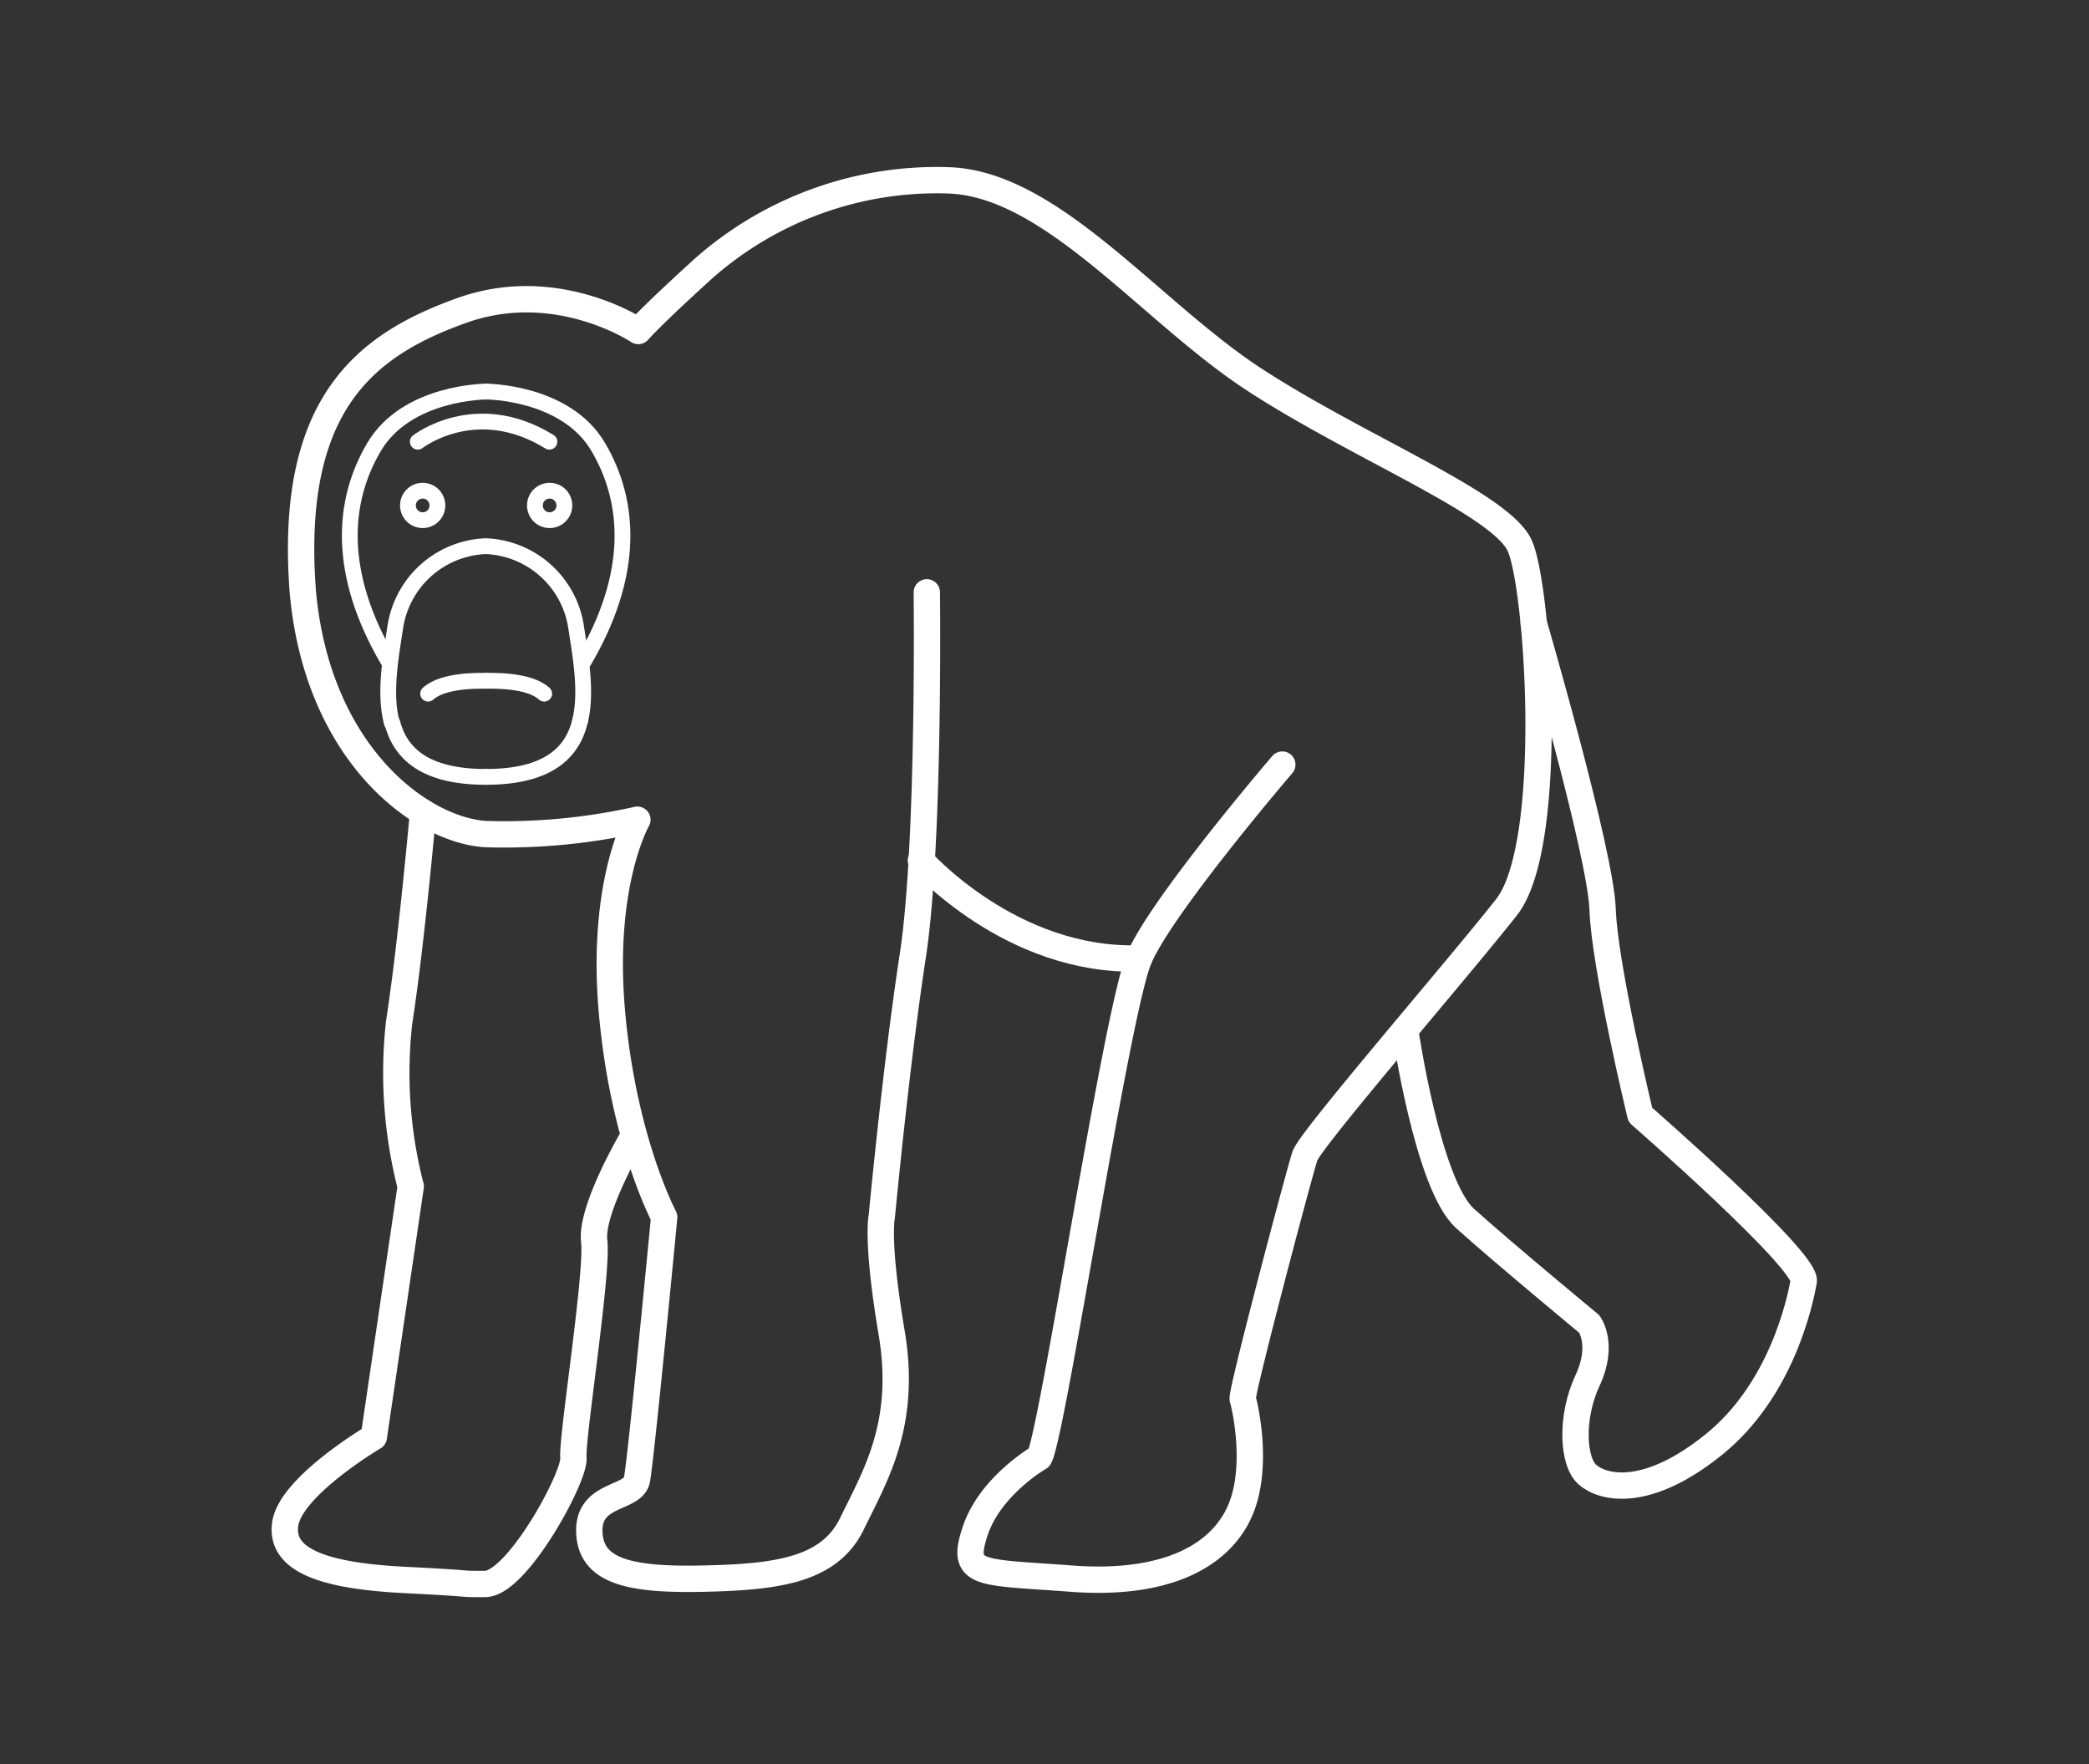 <svg xmlns="http://www.w3.org/2000/svg" viewBox="0 0 180 152"><rect x="0" y="0" width="180" height="152" fill="#333333" stroke="none"/><defs><style>.cls-1,.cls-2,.cls-3{fill:none;}.cls-2,.cls-3{stroke:#fff;stroke-linecap:round;stroke-linejoin:round;}.cls-2{stroke-width:1.36px;}.cls-3{stroke-width:2.27px;}</style></defs><title>1</title><g id="Layer_2" data-name="Layer 2"><rect class="cls-1" width="180" height="152"/><path class="cls-2" d="M33.8,62.27c.71,2.69,2.84,4.67,8.09,4.67"/><path class="cls-2" d="M41.89,33.74s-6.83,0-9.65,4.76-3.17,11,1.25,18.5"/><path class="cls-2" d="M41.89,58.66c-.61,0-3.69-.09-5,1.11"/><path class="cls-2" d="M50,62.05c-.65,2.8-2.75,4.89-8.15,4.89"/><path class="cls-2" d="M50,62.05c.56-2.4.06-5.32-.34-7.88a8.2,8.2,0,0,0-7.81-7.11,8.21,8.21,0,0,0-7.81,7.11c-.41,2.64-.93,5.66-.28,8.1"/><path class="cls-2" d="M41.89,33.74s6.84,0,9.65,4.76,3.17,11-1.25,18.5"/><path class="cls-2" d="M41.89,58.66c.62,0,3.7-.09,5,1.11"/><circle class="cls-2" cx="47.36" cy="43.55" r="1.27"/><circle class="cls-2" cx="36.42" cy="43.55" r="1.27"/><path class="cls-3" d="M110.49,65.88S100.1,78,98.15,82.58s-7.47,41.08-8.6,43c0,0-4.22,2.43-5.52,6.33s.32,3.51,8.28,4.11,12.66-1.83,14.45-5.65.48-9.34.32-9.83,4.87-19.48,5.36-20.94,13.15-16.07,17.37-21.43,2.76-27.55,1.14-31.15-13.88-8.46-22.85-14.3S90.68,15.86,81.76,15.54a30.36,30.36,0,0,0-21.18,7.63C55.94,27.39,55,28.52,55,28.52s-7-4.7-15.18-1.78-15,7.94-13.72,24.34c1.3,14,10.3,20.52,15.82,20.79a52.59,52.59,0,0,0,13-1.24s-3.17,5.5-2.19,16.58,4.5,17.66,4.5,17.66-2,20.94-2.35,22.64-4.22,1.1-4.1,4.51,3.56,4.14,9.87,4,10.83-.73,12.77-4.75,4.75-8.52,3.41-16.44-.85-10-.85-10,1.22-13,2.68-22.53,1.2-31.26,1.2-31.26"/><path class="cls-3" d="M79.35,74.14s7.76,8.77,18.8,8.44"/><path class="cls-3" d="M132.15,53.68s5.78,19.81,5.94,24.68,3.25,17.7,3.25,17.7,14.41,12.57,14.08,14.35-1.91,9.35-7.75,14.06-9.58,3.73-10.88,2.6-1.46-5,0-8.12.15-4.87.15-4.87-7.46-6.17-10.7-9.09-5.16-16.23-5.16-16.23"/><path class="cls-3" d="M36.45,70s-1,11.29-2.06,18.1a39.23,39.23,0,0,0,1,14.13l-3.18,21.59s-7.14,4.22-7.63,7.47,3.57,4.51,10.39,4.85,4.06.34,6.82.34,7.78-9.25,7.62-10.87,2.12-15.91,1.79-18.67,3.37-9,3.37-9"/><path class="cls-2" d="M36,38.06s5-3.91,11.34,0"/></g></svg>